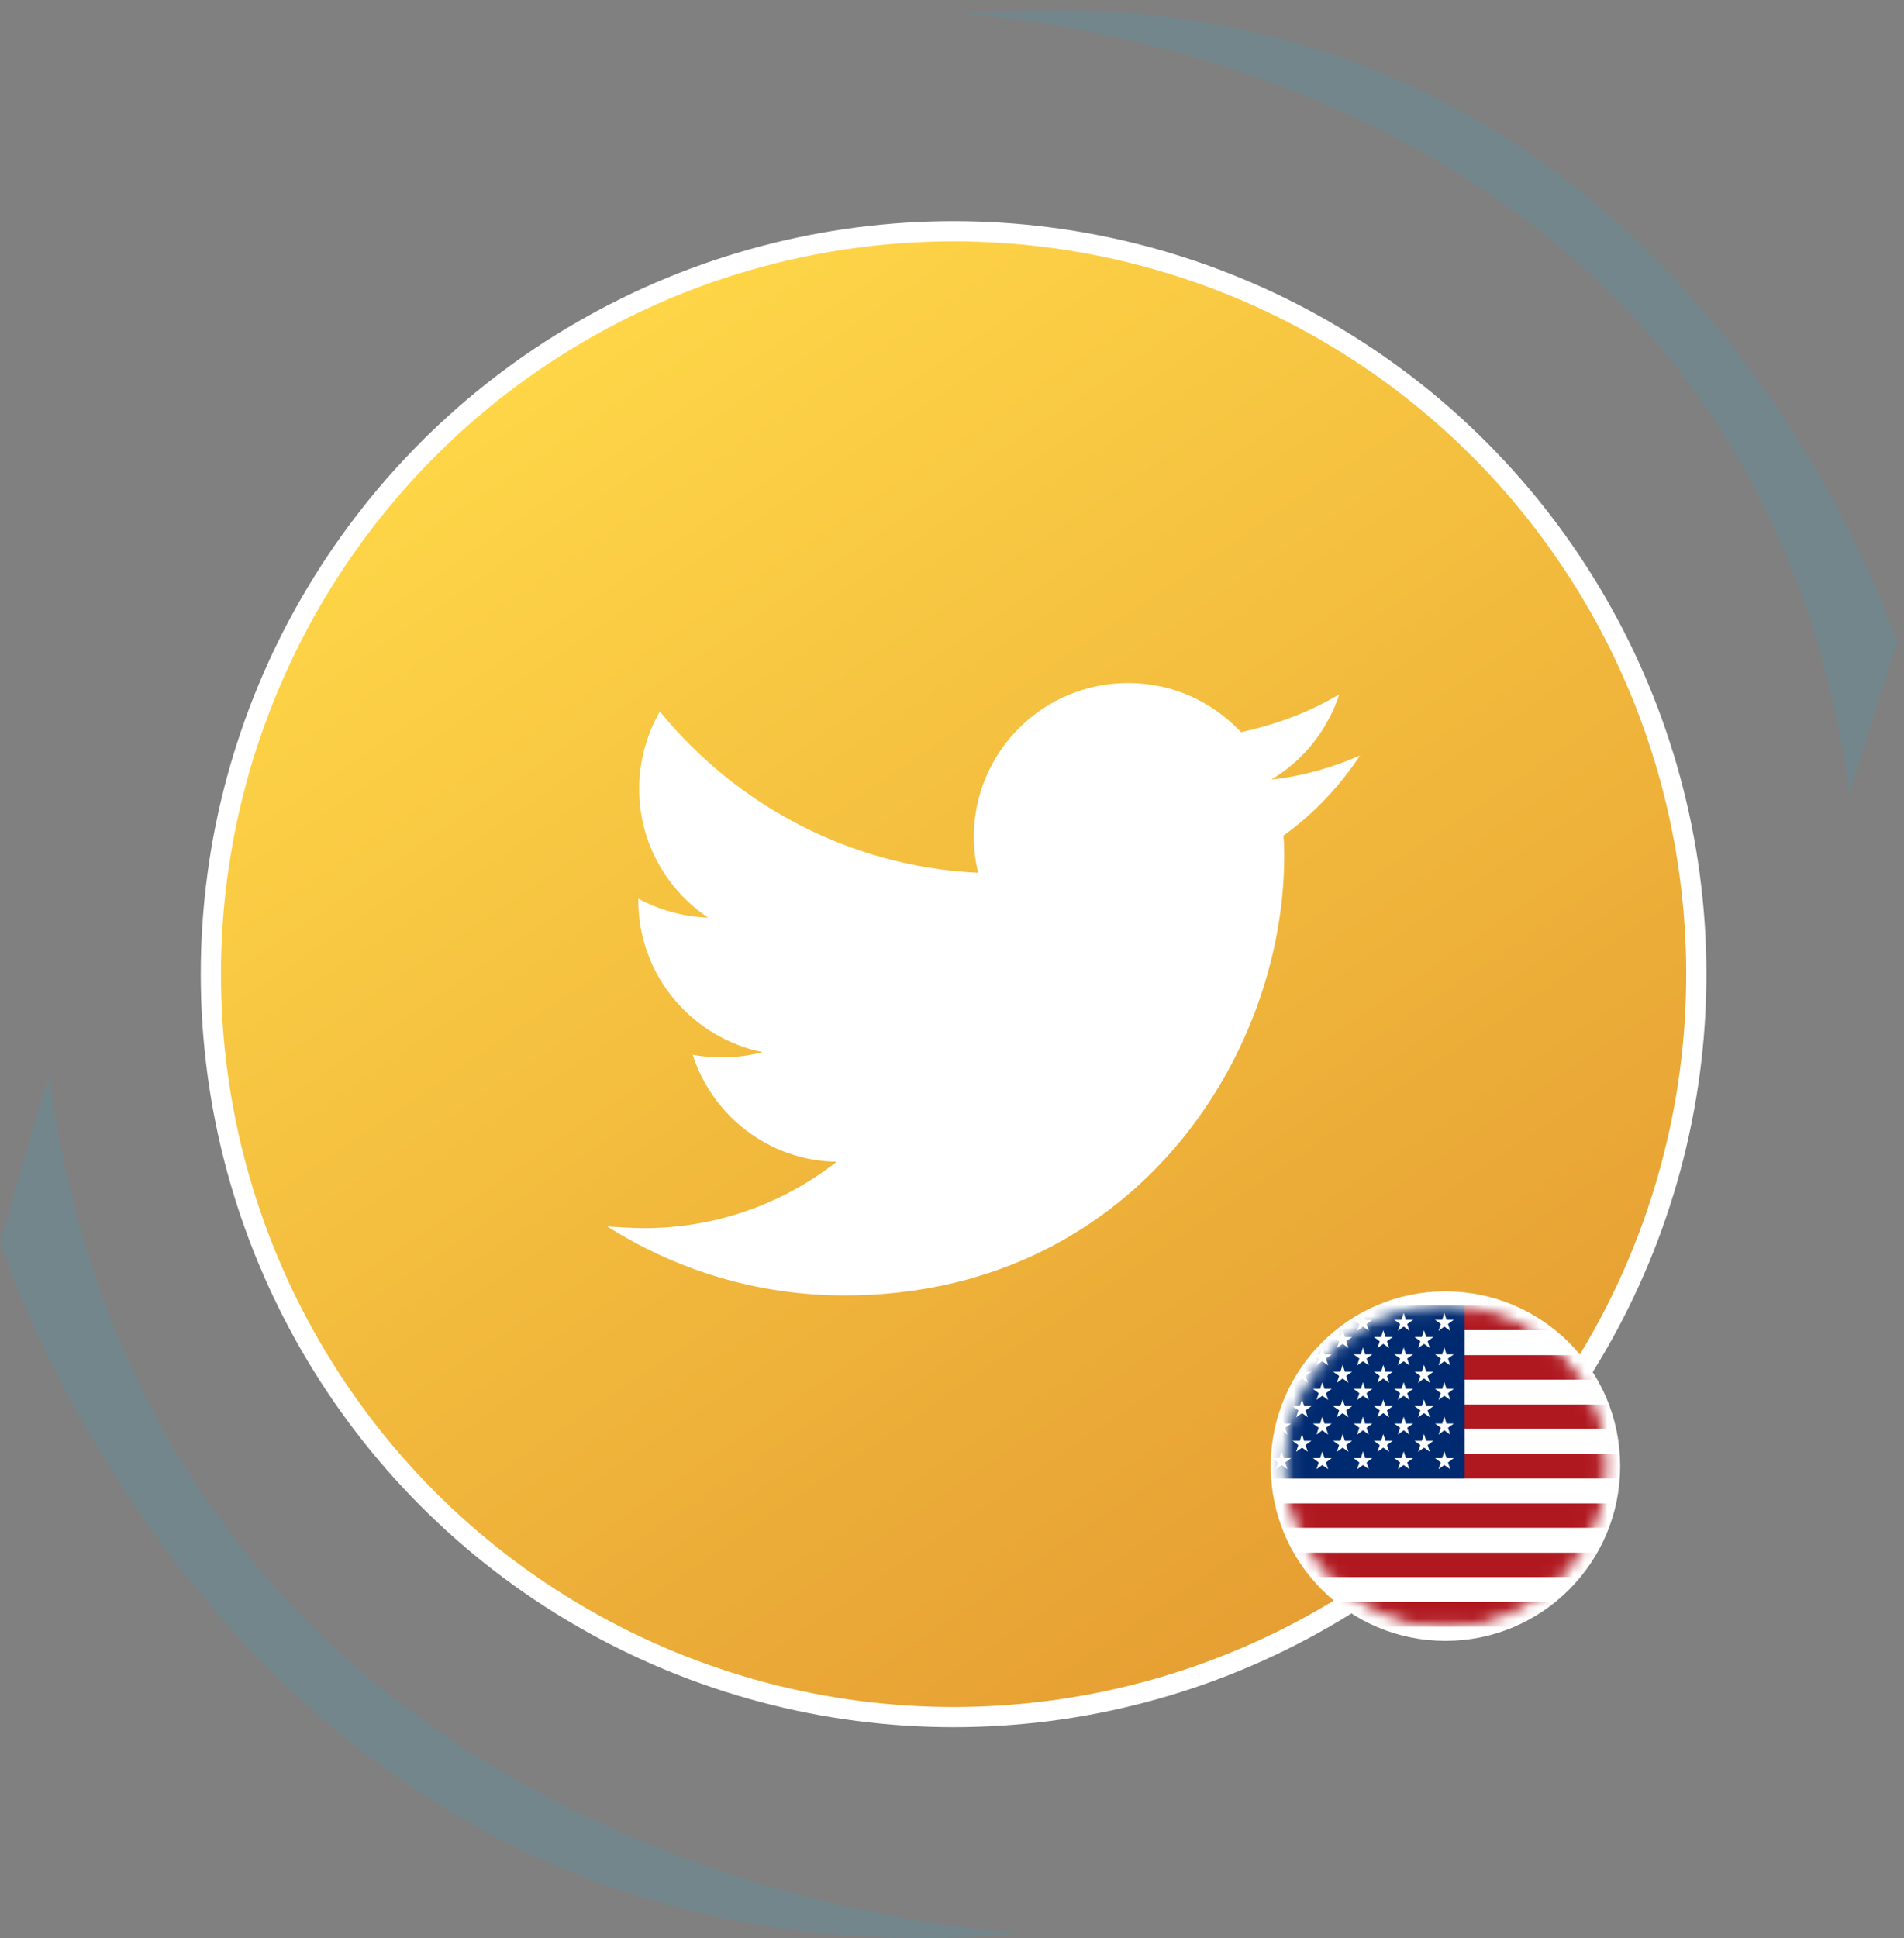 <svg width="170" height="173" viewBox="0 0 170 173" fill="none" xmlns="http://www.w3.org/2000/svg">
<rect x="0" y="0" width="170" height="173" fill="#808080" stroke="none"/>
<circle cx="85.141" cy="86.958" r="66.316" fill="url(#paint0_linear_257_522)" stroke="white" stroke-width="1.802"/>
<path d="M75.394 115.634C100.803 115.634 114.662 94.614 114.662 76.367C114.662 75.751 114.662 75.212 114.585 74.596C117.28 72.671 119.59 70.207 121.437 67.435C118.974 68.513 116.279 69.283 113.507 69.591C116.356 67.897 118.512 65.202 119.59 61.968C116.895 63.585 113.969 64.663 110.812 65.356C108.271 62.661 104.73 60.968 100.726 60.968C93.103 60.968 86.944 67.127 86.944 74.75C86.944 75.828 87.098 76.906 87.329 77.906C75.856 77.368 65.693 71.824 58.917 63.508C57.763 65.51 57.069 67.897 57.069 70.438C57.069 75.212 59.533 79.446 63.229 81.91C60.996 81.833 58.84 81.217 56.992 80.216C56.992 80.293 56.992 80.293 56.992 80.37C56.992 87.069 61.766 92.613 68.08 93.921C66.925 94.23 65.693 94.383 64.461 94.383C63.537 94.383 62.69 94.306 61.843 94.153C63.614 99.619 68.696 103.623 74.701 103.7C70.005 107.396 63.999 109.628 57.532 109.628C56.454 109.628 55.299 109.552 54.221 109.475C60.303 113.324 67.541 115.634 75.394 115.634Z" fill="white"/>
<circle cx="129.057" cy="130.871" r="14.97" fill="white" stroke="white" stroke-width="1.261"/>
<mask id="mask0_257_522" style="mask-type:alpha" maskUnits="userSpaceOnUse" x="114" y="116" width="30" height="30">
<circle cx="129.057" cy="130.871" r="13.889" fill="#C4C4C4" stroke="white" stroke-width="0.901"/>
</mask>
<g mask="url(#mask0_257_522)">
<path d="M163.468 116.528H108.978V118.736H163.468V116.528Z" fill="#B01820"/>
<path d="M163.469 142.997H108.979V145.206H163.469V142.997Z" fill="#B01820"/>
<path d="M163.469 138.583H108.979V140.792H163.469V138.583Z" fill="#B01820"/>
<path d="M163.469 134.181H108.979V136.389H163.469V134.181Z" fill="#B01820"/>
<path d="M163.469 129.767H108.979V131.975H163.469V129.767Z" fill="#B01820"/>
<path d="M163.469 125.345H108.979V127.554H163.469V125.345Z" fill="#B01820"/>
<path d="M163.469 120.947H108.979V123.155H163.469V120.947Z" fill="#B01820"/>
<path d="M163.471 140.795H108.981V143.003H163.471V140.795Z" fill="white"/>
<path d="M163.471 136.393H108.981V138.601H163.471V136.393Z" fill="white"/>
<path d="M163.471 131.979H108.981V134.187H163.471V131.979Z" fill="white"/>
<path d="M163.471 127.557H108.981V129.765H163.471V127.557Z" fill="white"/>
<path d="M163.471 123.158H108.981V125.366H163.471V123.158Z" fill="white"/>
<path d="M163.471 118.74H108.98V120.948H163.471V118.74Z" fill="white"/>
<path d="M130.777 116.533H108.98V131.976H130.777V116.533Z" fill="#002A70"/>
<path d="M114.43 117.192L114.229 117.809H113.583L114.114 118.182L113.913 118.798L114.43 118.411L114.946 118.798L114.745 118.182L115.276 117.809H114.63L114.43 117.192Z" fill="white"/>
<path d="M118.058 117.192L117.872 117.809H117.227L117.743 118.182L117.542 118.798L118.058 118.411L118.589 118.798L118.388 118.182L118.904 117.809H118.259L118.058 117.192Z" fill="white"/>
<path d="M121.7 117.192L121.499 117.809H120.854L121.37 118.182L121.169 118.798L121.7 118.411L122.216 118.798L122.015 118.182L122.531 117.809H121.886L121.7 117.192Z" fill="white"/>
<path d="M125.328 117.192L125.128 117.809H124.482L125.013 118.182L124.812 118.798L125.328 118.411L125.845 118.798L125.644 118.182L126.174 117.809H125.529L125.328 117.192Z" fill="white"/>
<path d="M128.439 118.798L128.955 118.411L129.486 118.798L129.285 118.182L129.801 117.809H129.156L128.955 117.192L128.769 117.809H128.124L128.64 118.182L128.439 118.798Z" fill="white"/>
<path d="M114.43 120.277L114.229 120.894H113.583L114.114 121.267L113.913 121.883L114.43 121.511L114.946 121.883L114.745 121.267L115.276 120.894H114.63L114.43 120.277Z" fill="white"/>
<path d="M118.058 120.277L117.872 120.894H117.227L117.743 121.267L117.542 121.883L118.058 121.511L118.589 121.883L118.388 121.267L118.904 120.894H118.259L118.058 120.277Z" fill="white"/>
<path d="M121.7 120.277L121.499 120.894H120.854L121.37 121.267L121.169 121.883L121.7 121.511L122.216 121.883L122.015 121.267L122.531 120.894H121.886L121.7 120.277Z" fill="white"/>
<path d="M125.328 120.277L125.128 120.894H124.482L125.013 121.267L124.812 121.883L125.328 121.511L125.845 121.883L125.644 121.267L126.174 120.894H125.529L125.328 120.277Z" fill="white"/>
<path d="M128.955 120.277L128.769 120.894H128.124L128.64 121.267L128.439 121.883L128.955 121.511L129.486 121.883L129.285 121.267L129.801 120.894H129.156L128.955 120.277Z" fill="white"/>
<path d="M114.43 123.372L114.229 123.974H113.583L114.114 124.361L113.913 124.964L114.43 124.591L114.946 124.964L114.745 124.361L115.276 123.974H114.63L114.43 123.372Z" fill="white"/>
<path d="M118.058 123.372L117.871 123.974H117.226L117.742 124.361L117.542 124.964L118.058 124.591L118.588 124.964L118.388 124.361L118.904 123.974H118.259L118.058 123.372Z" fill="white"/>
<path d="M121.699 123.372L121.498 123.974H120.853L121.369 124.361L121.168 124.964L121.699 124.591L122.215 124.964L122.015 124.361L122.531 123.974H121.885L121.699 123.372Z" fill="white"/>
<path d="M125.328 123.372L125.127 123.974H124.482L125.012 124.361L124.812 124.964L125.328 124.591L125.844 124.964L125.643 124.361L126.174 123.974H125.529L125.328 123.372Z" fill="white"/>
<path d="M128.956 123.372L128.77 123.974H128.125L128.641 124.361L128.44 124.964L128.956 124.591L129.487 124.964L129.286 124.361L129.802 123.974H129.157L128.956 123.372Z" fill="white"/>
<path d="M114.43 126.454L114.229 127.07H113.583L114.114 127.443L113.913 128.06L114.43 127.673L114.946 128.06L114.745 127.443L115.276 127.07H114.63L114.43 126.454Z" fill="white"/>
<path d="M118.058 126.454L117.871 127.07H117.226L117.742 127.443L117.542 128.06L118.058 127.673L118.588 128.06L118.388 127.443L118.904 127.07H118.259L118.058 126.454Z" fill="white"/>
<path d="M121.699 126.454L121.498 127.07H120.853L121.369 127.443L121.168 128.06L121.699 127.673L122.215 128.06L122.015 127.443L122.531 127.07H121.885L121.699 126.454Z" fill="white"/>
<path d="M125.328 126.454L125.127 127.07H124.482L125.012 127.443L124.812 128.06L125.328 127.673L125.844 128.06L125.643 127.443L126.174 127.07H125.529L125.328 126.454Z" fill="white"/>
<path d="M128.956 126.454L128.77 127.07H128.125L128.641 127.443L128.44 128.06L128.956 127.673L129.487 128.06L129.286 127.443L129.802 127.07H129.157L128.956 126.454Z" fill="white"/>
<path d="M114.63 130.155L114.43 129.552L114.229 130.155H113.583L114.114 130.542L113.913 131.144L114.43 130.771L114.946 131.144L114.745 130.542L115.276 130.155H114.63Z" fill="white"/>
<path d="M118.259 130.155L118.058 129.552L117.872 130.155H117.227L117.743 130.542L117.542 131.144L118.058 130.771L118.589 131.144L118.388 130.542L118.904 130.155H118.259Z" fill="white"/>
<path d="M121.886 130.155L121.7 129.552L121.499 130.155H120.854L121.37 130.542L121.169 131.144L121.7 130.771L122.216 131.144L122.015 130.542L122.531 130.155H121.886Z" fill="white"/>
<path d="M125.529 130.155L125.328 129.552L125.128 130.155H124.482L125.013 130.542L124.812 131.144L125.328 130.771L125.845 131.144L125.644 130.542L126.174 130.155H125.529Z" fill="white"/>
<path d="M129.156 130.155L128.955 129.552L128.769 130.155H128.124L128.64 130.542L128.439 131.144L128.955 130.771L129.486 131.144L129.285 130.542L129.801 130.155H129.156Z" fill="white"/>
<path d="M116.252 118.739L116.052 119.341H115.406L115.922 119.728L115.722 120.33L116.252 119.957L116.769 120.33L116.568 119.728L117.084 119.341H116.439L116.252 118.739Z" fill="white"/>
<path d="M119.879 118.739L119.678 119.341H119.033L119.564 119.728L119.363 120.33L119.879 119.957L120.395 120.33L120.195 119.728L120.725 119.341H120.08L119.879 118.739Z" fill="white"/>
<path d="M123.506 118.739L123.319 119.341H122.674L123.19 119.728L122.989 120.33L123.506 119.957L124.036 120.33L123.835 119.728L124.352 119.341H123.706L123.506 118.739Z" fill="white"/>
<path d="M127.149 118.739L126.949 119.341H126.303L126.819 119.728L126.619 120.33L127.149 119.957L127.665 120.33L127.465 119.728L127.981 119.341H127.336L127.149 118.739Z" fill="white"/>
<path d="M116.252 121.825L116.051 122.442H115.406L115.922 122.814L115.721 123.431L116.252 123.044L116.768 123.431L116.567 122.814L117.083 122.442H116.438L116.252 121.825Z" fill="white"/>
<path d="M119.879 121.825L119.678 122.442H119.033L119.563 122.814L119.363 123.431L119.879 123.044L120.395 123.431L120.194 122.814L120.725 122.442H120.08L119.879 121.825Z" fill="white"/>
<path d="M123.505 121.825L123.319 122.442H122.673L123.19 122.814L122.989 123.431L123.505 123.044L124.036 123.431L123.835 122.814L124.351 122.442H123.706L123.505 121.825Z" fill="white"/>
<path d="M127.148 121.825L126.948 122.442H126.302L126.818 122.814L126.618 123.431L127.148 123.044L127.665 123.431L127.464 122.814L127.98 122.442H127.335L127.148 121.825Z" fill="white"/>
<path d="M116.252 124.919L116.051 125.521H115.406L115.922 125.894L115.721 126.51L116.252 126.138L116.768 126.51L116.567 125.894L117.083 125.521H116.438L116.252 124.919Z" fill="white"/>
<path d="M119.879 124.919L119.678 125.521H119.033L119.563 125.894L119.363 126.51L119.879 126.138L120.395 126.51L120.194 125.894L120.725 125.521H120.08L119.879 124.919Z" fill="white"/>
<path d="M123.505 124.919L123.319 125.521H122.673L123.19 125.894L122.989 126.51L123.505 126.138L124.036 126.51L123.835 125.894L124.351 125.521H123.706L123.505 124.919Z" fill="white"/>
<path d="M127.148 124.919L126.948 125.521H126.302L126.818 125.894L126.618 126.51L127.148 126.138L127.665 126.51L127.464 125.894L127.98 125.521H127.335L127.148 124.919Z" fill="white"/>
<path d="M116.438 128.617L116.252 128.001L116.051 128.617H115.406L115.922 128.99L115.721 129.592L116.252 129.22L116.768 129.592L116.567 128.99L117.083 128.617H116.438Z" fill="white"/>
<path d="M120.08 128.617L119.879 128.001L119.678 128.617H119.033L119.563 128.99L119.363 129.592L119.879 129.22L120.395 129.592L120.194 128.99L120.725 128.617H120.08Z" fill="white"/>
<path d="M123.706 128.617L123.505 128.001L123.319 128.617H122.673L123.19 128.99L122.989 129.592L123.505 129.22L124.036 129.592L123.835 128.99L124.351 128.617H123.706Z" fill="white"/>
<path d="M127.335 128.617L127.148 128.001L126.948 128.617H126.302L126.818 128.99L126.618 129.592L127.148 129.22L127.665 129.592L127.464 128.99L127.98 128.617H127.335Z" fill="white"/>
</g>
<path d="M86.038 1.3C86.038 1.3 156.023 4.176 165.13 70.827L169.387 57.338C169.387 57.338 149.688 -4.453 86.038 1.3Z" fill="#00C4F5" fill-opacity="0.1"/>
<path d="M91.415 172.584C91.415 172.584 14.382 169.412 4.358 95.926L0 110.907C0.109 110.907 21.356 178.926 91.415 172.584Z" fill="#00C4F5" fill-opacity="0.1"/>
<defs>
<linearGradient id="paint0_linear_257_522" x1="50.188" y1="27.808" x2="128.159" y2="142.524" gradientUnits="userSpaceOnUse">
<stop stop-color="#FFD748"/>
<stop offset="1" stop-color="#E59D32"/>
</linearGradient>
</defs>
</svg>

